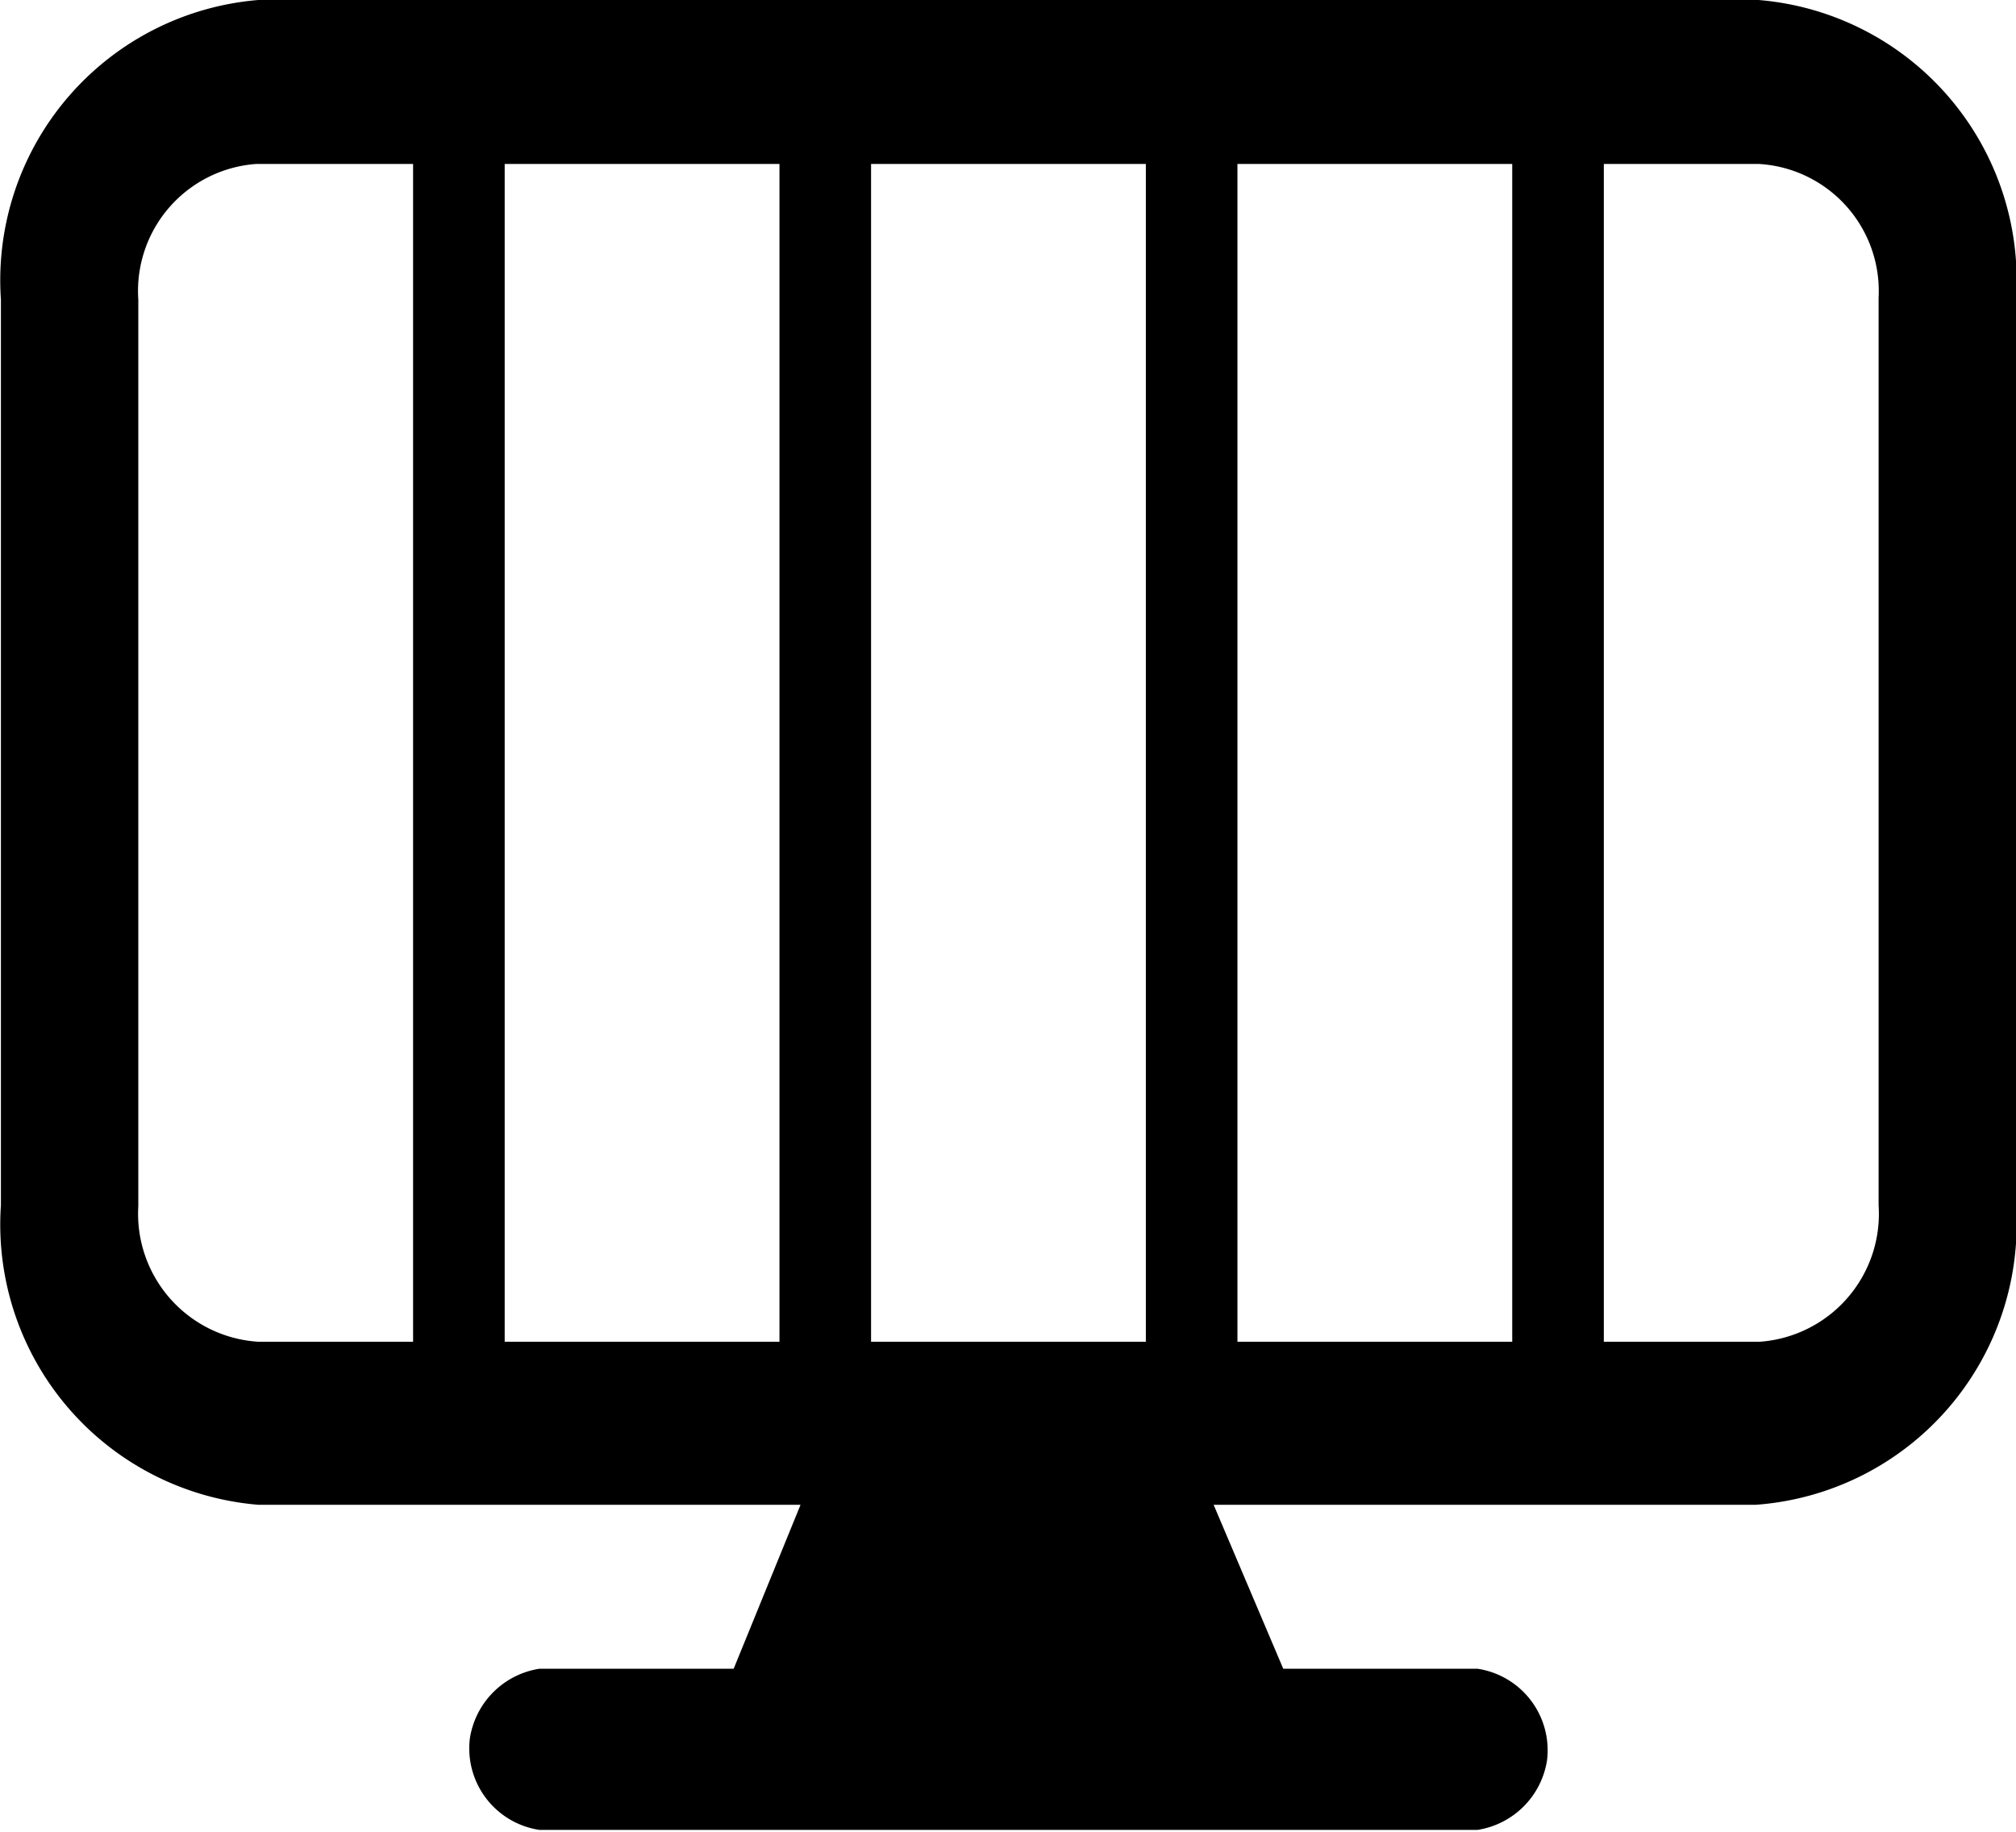 <svg xmlns="http://www.w3.org/2000/svg" viewBox="0 0 22.01 20">
	<path
		d="M19.19,0H2.81A3.07,3.07,0,0,0,0,3.27v9.89a3.07,3.07,0,0,0,2.81,3.27H8.73L8,18.22H5.88a.91.91,0,0,0-.76.76.9.9,0,0,0,.76,1H16.12a.91.91,0,0,0,.76-.76.9.9,0,0,0-.76-1H14l-.76-1.79h5.92A3.07,3.07,0,0,0,22,13.16V3.27A3.07,3.07,0,0,0,19.19,0ZM9.5,1.79h3V14.65h-3Zm-1,12.86h-3V1.79h3Zm5-12.86h3V14.65h-3ZM1.5,13.17h0V3.27A1.39,1.39,0,0,1,2.79,1.79H4.5V14.65H2.81A1.4,1.4,0,0,1,1.5,13.17Zm19-9.9v9.89a1.4,1.4,0,0,1-1.3,1.49H17.5V1.79h1.69A1.39,1.39,0,0,1,20.5,3.25Z"
		transform="translate(0.01)"
	/>
</svg>
